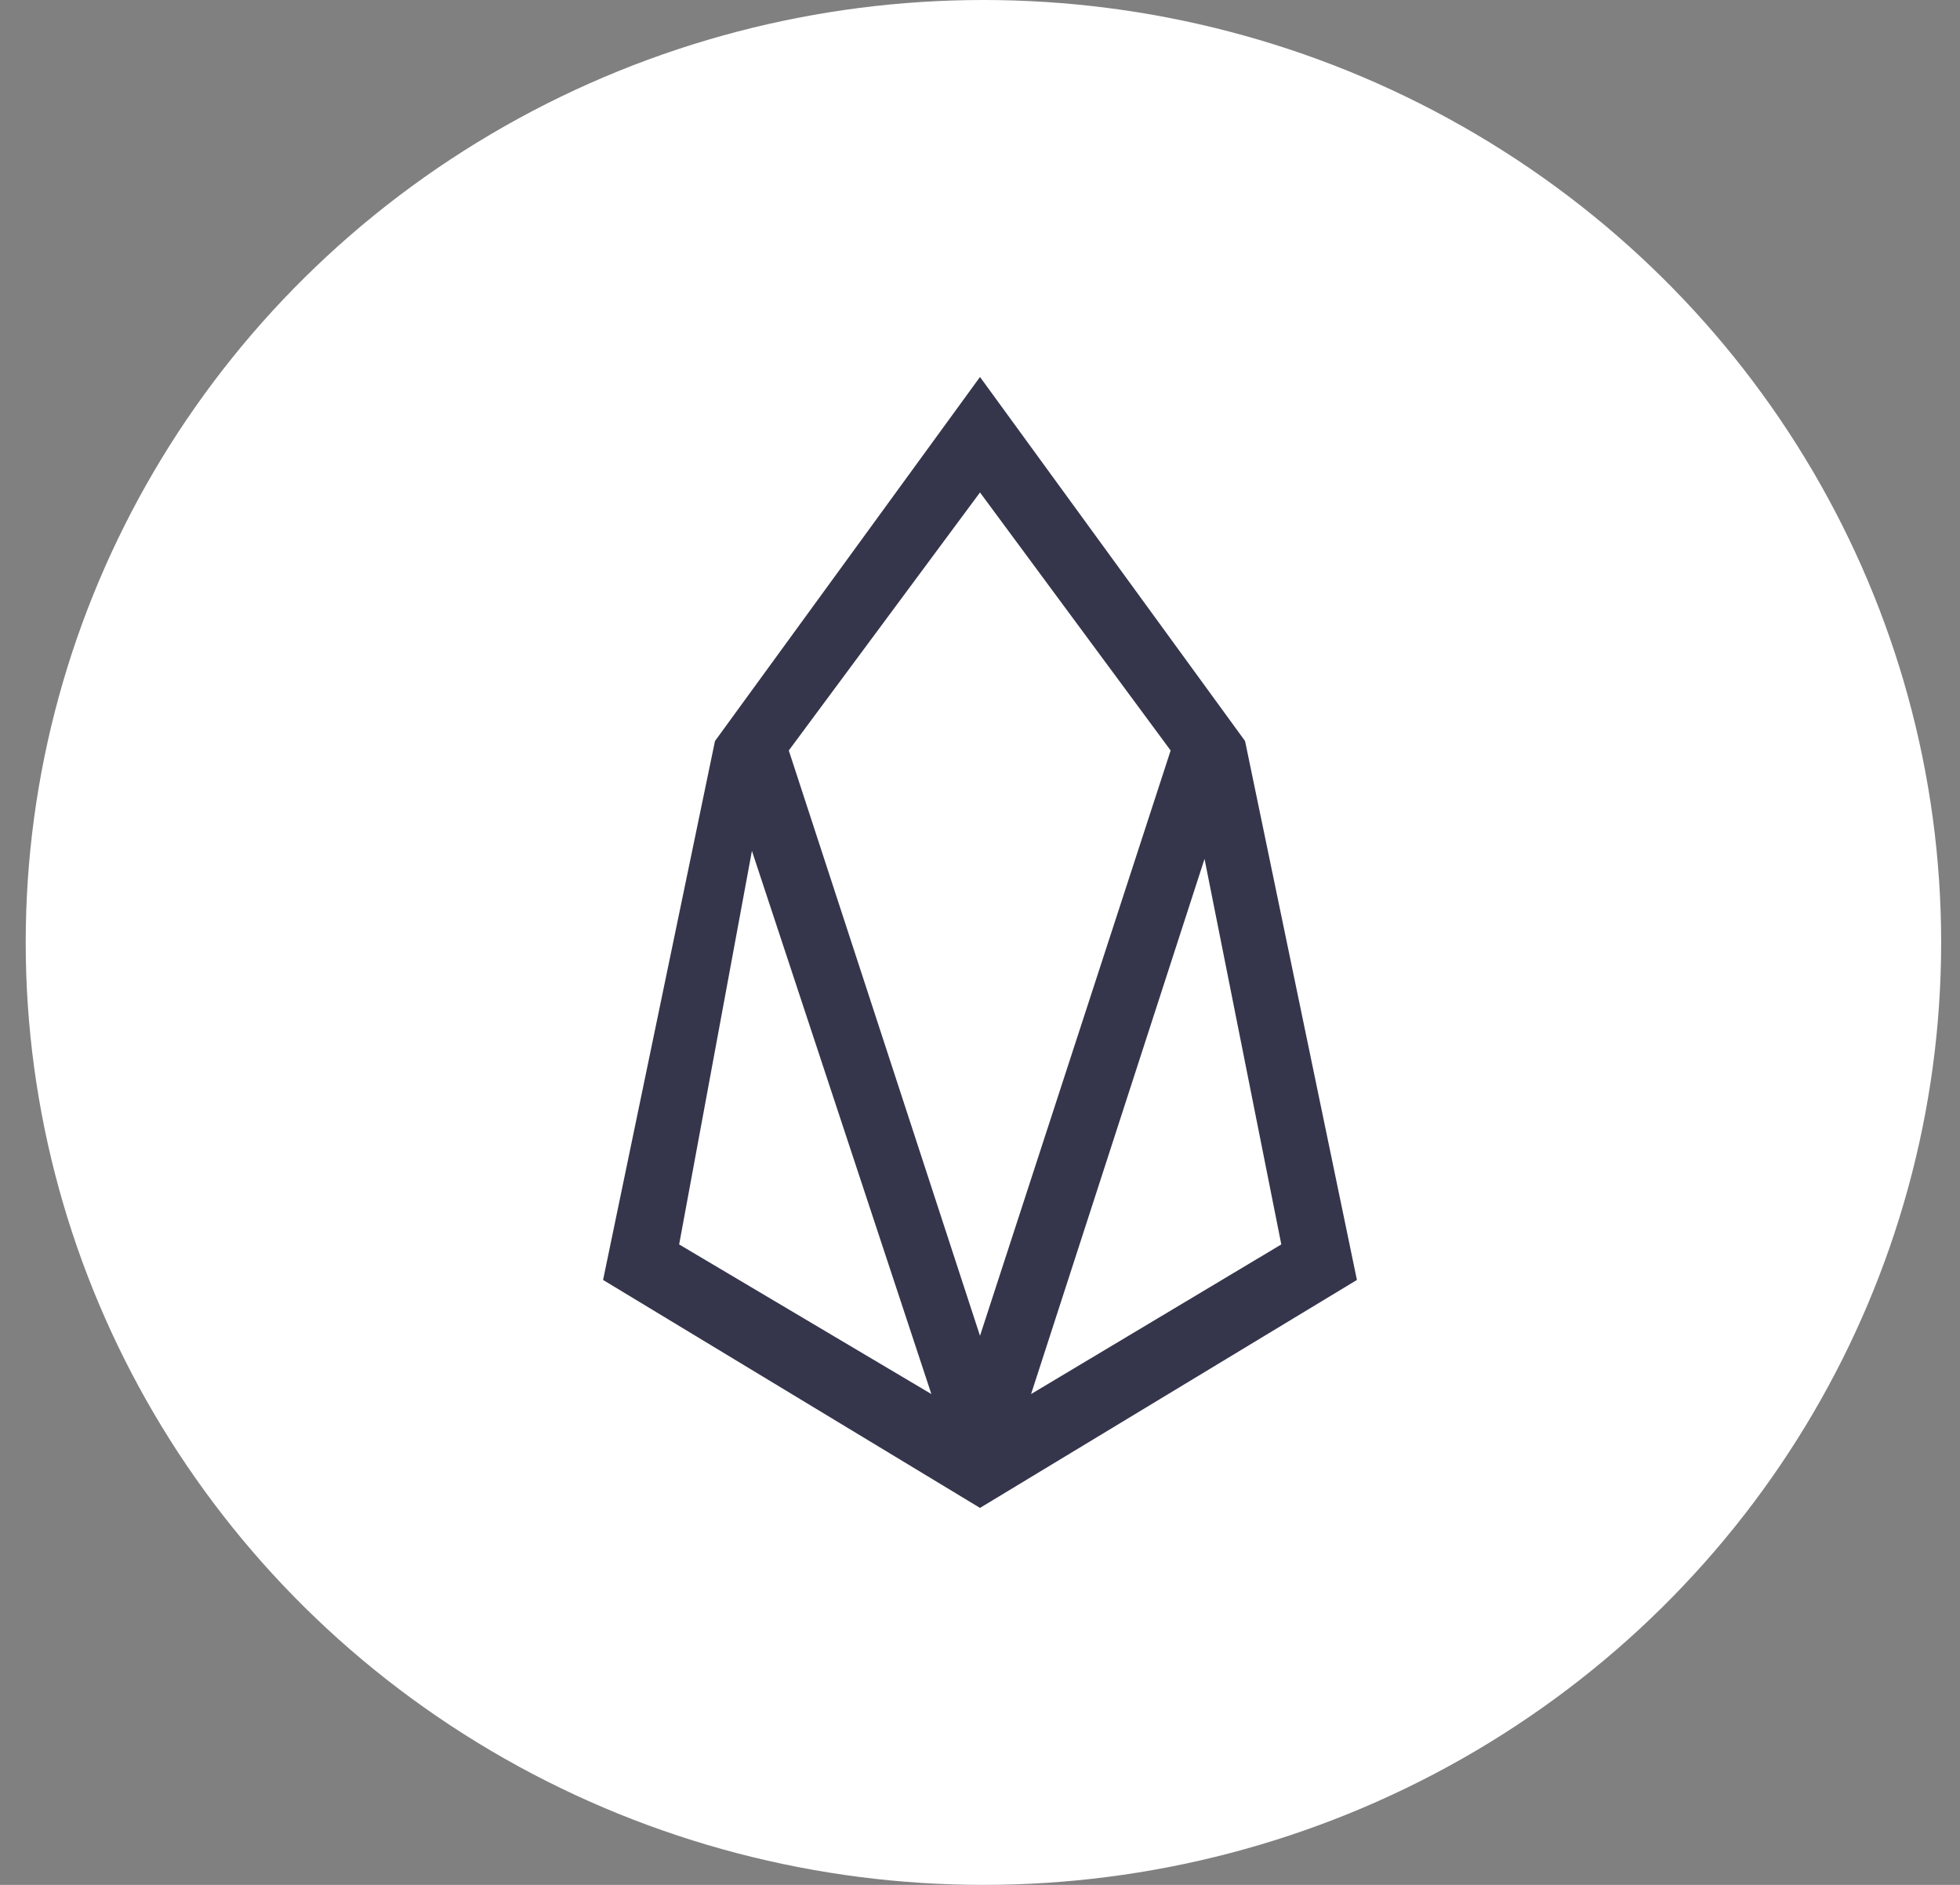 <svg width="52" height="50" viewBox="0 0 52 50" fill="none" xmlns="http://www.w3.org/2000/svg">
<rect x="0" y="0" width="52" height="50" fill="#808080" stroke="none"/>
<ellipse cx="26.091" cy="25" rx="25.409" ry="25" fill="white"/>
<path d="M26 10L18.969 19.657L16 33.953L26 40L36 33.953L33.032 19.657L26 10ZM20.927 19.908L26 13.063L31.058 19.908L26 35.435L20.927 19.908ZM31.957 22.784L33.994 33.011L27.355 36.98L31.957 22.784ZM18.018 33.011L19.949 22.571L24.71 36.98L18.018 33.011Z" fill="#35354C"/>
</svg>

